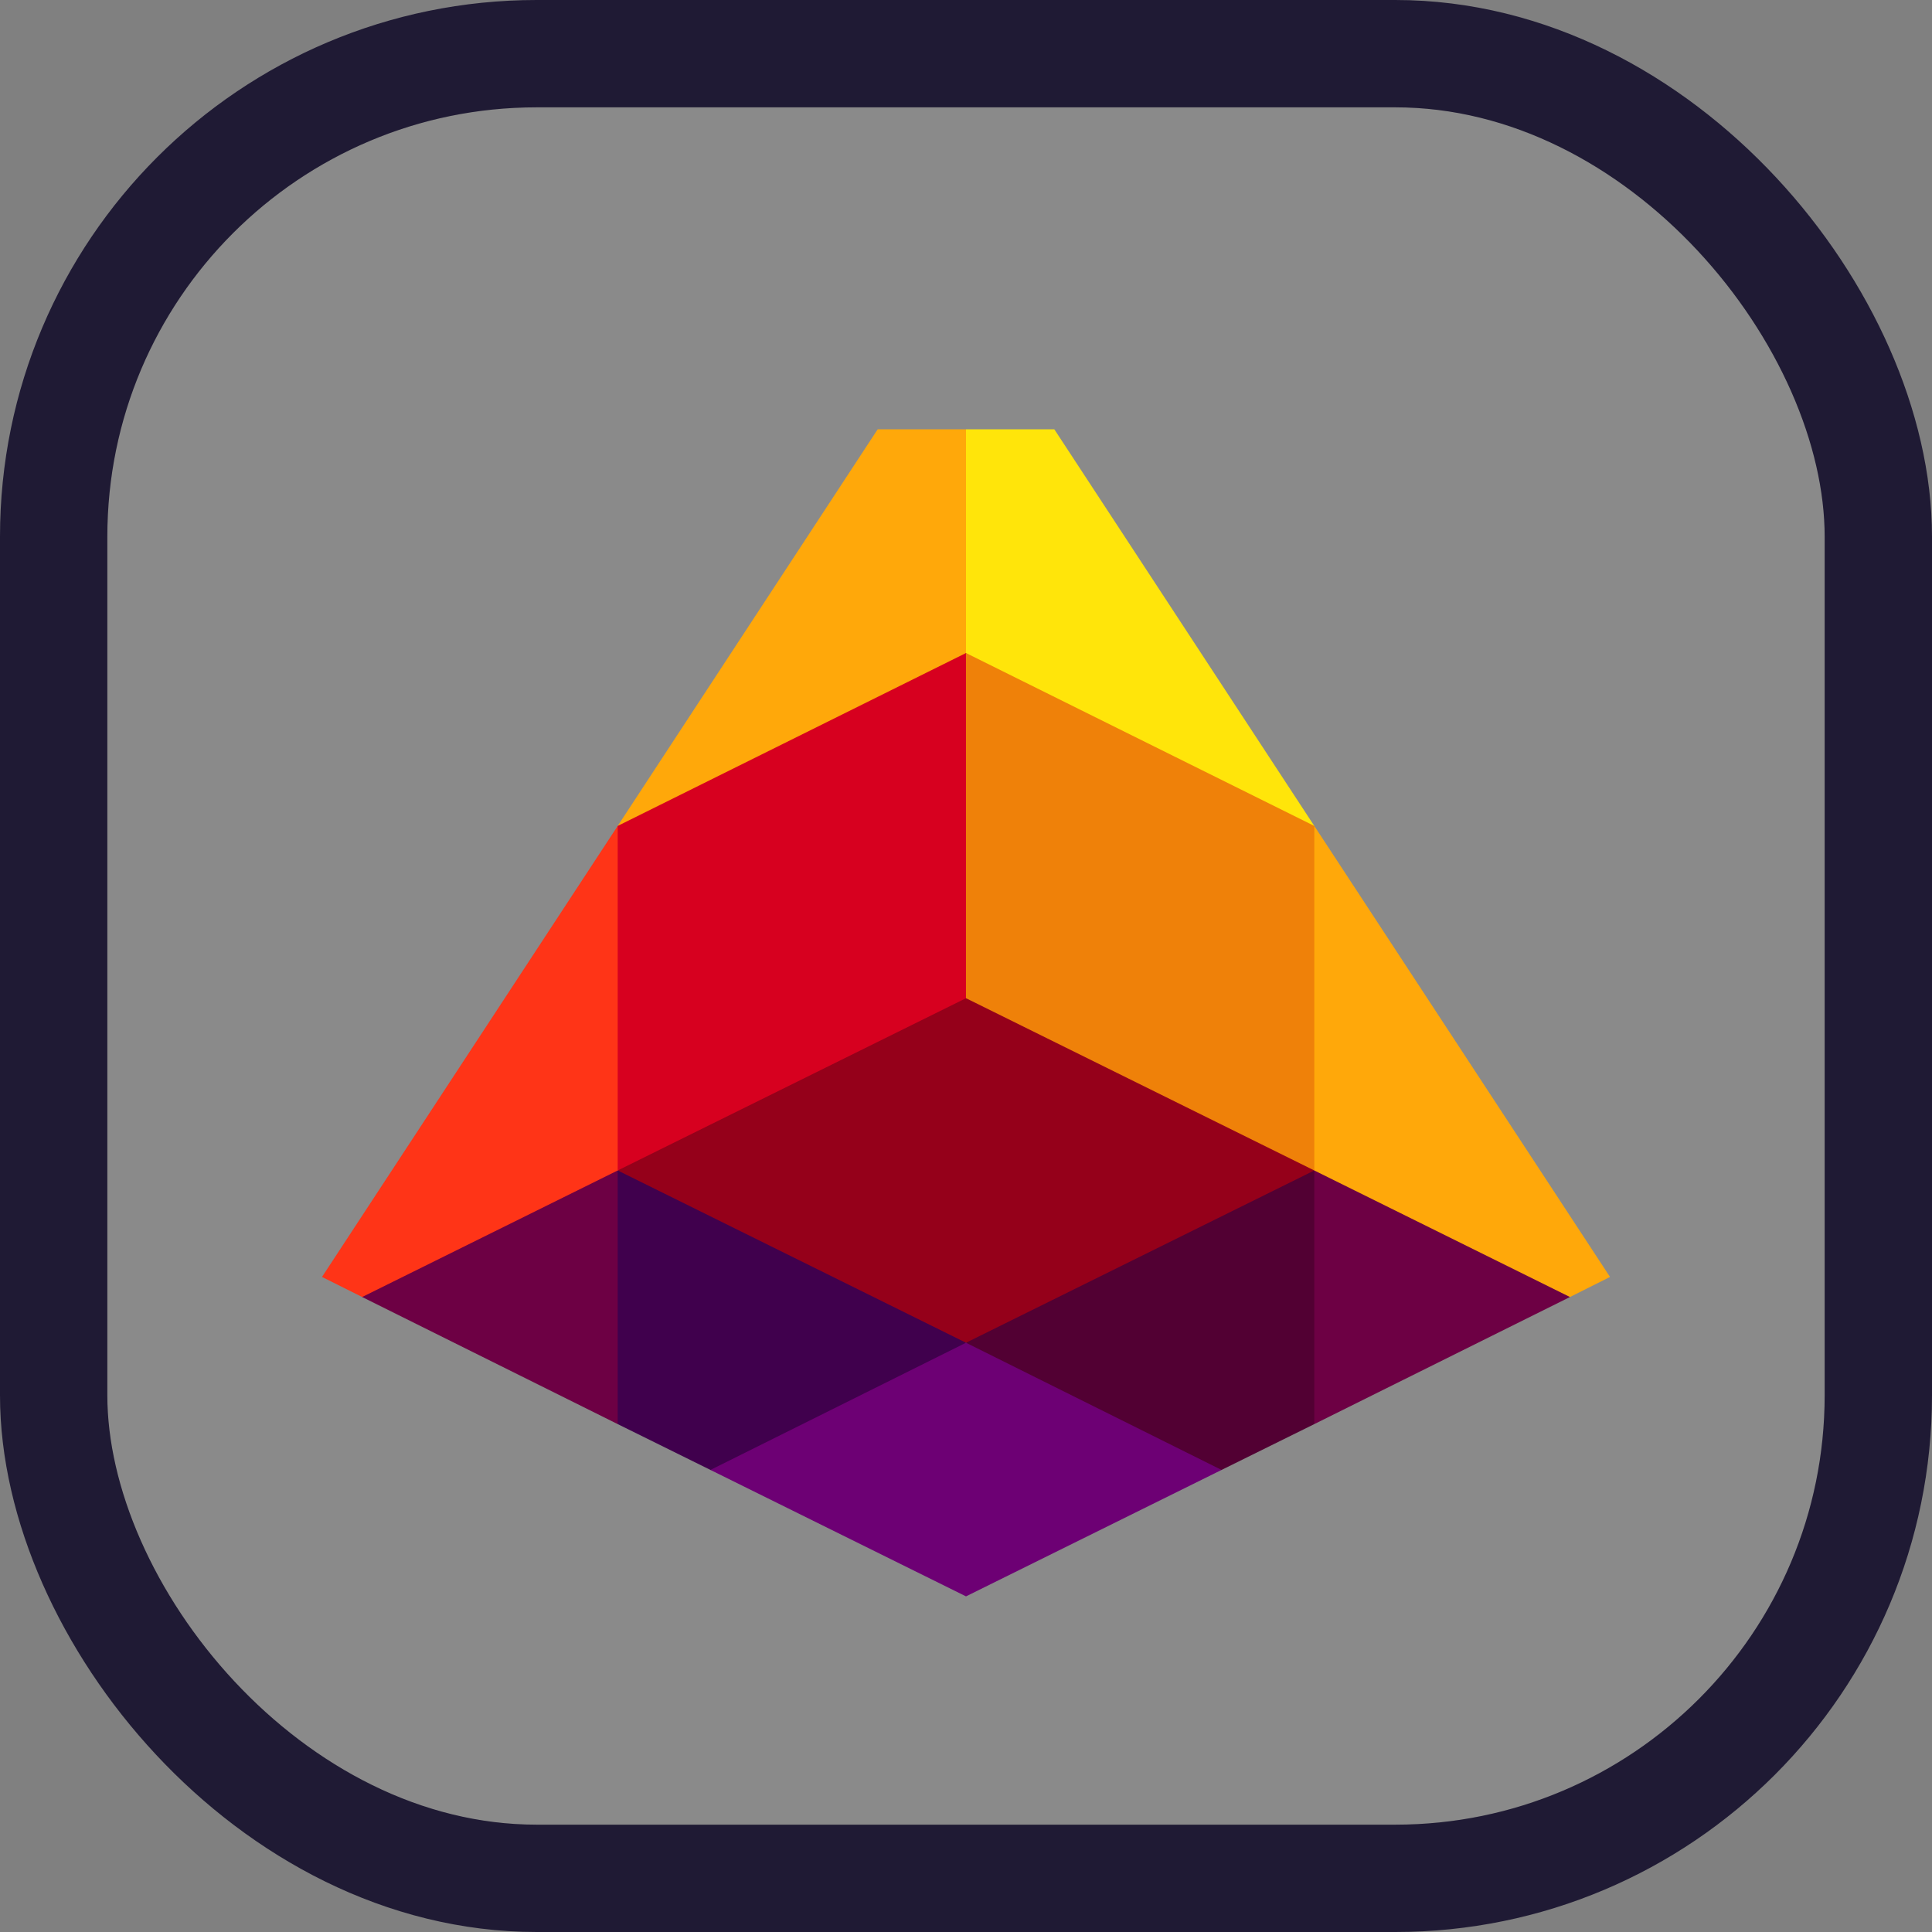 <svg width="18" height="18" viewBox="0 0 18 18" fill="none" xmlns="http://www.w3.org/2000/svg">
<rect x="0" y="0" width="18" height="18" fill="#808080" stroke="none"/>
<g clip-path="url(#clip0_1775_6096)">
<rect x="1" y="1" width="16" height="16" rx="4" fill="white" fill-opacity="0.08"/>
<path d="M14.627 12.084H14.364L12.362 11.091L12.245 10.905L12.128 10.718V7.765L12.245 7.695L15 11.897L14.627 12.084Z" fill="#FFA80A"/>
<path d="M9 12.51H8.737L5.755 11.033V10.905L5.872 10.718L8.889 9.224L9 9.3L9.117 9.224L12.128 10.718L12.245 10.905V11.045L9.263 12.51H9Z" fill="#95001A"/>
<path d="M12.245 10.905L12.362 11.091V13.099L12.245 13.268L11.381 13.695H11.119L9 12.644V12.51L12.245 10.905Z" fill="#520033"/>
<path d="M12.245 7.695L9.823 4H9V6.084L9.117 6.27L12.128 7.765L12.245 7.695Z" fill="#FFE50A"/>
<path d="M5.755 7.695L8.177 4H9V6.084L8.907 6.259L5.872 7.765L5.755 7.695Z" fill="#FFA80A"/>
<path d="M14.627 12.084L12.245 13.268V10.905L14.627 12.084Z" fill="#6D0044"/>
<path d="M3.374 12.084H3.636L5.638 11.091L5.755 10.905L5.872 10.718V7.765L5.755 7.695L3 11.897L3.374 12.084Z" fill="#FF3417"/>
<path d="M5.755 10.905L5.638 11.091V13.099L5.755 13.268L6.619 13.695H6.881L9 12.644V12.51L5.755 10.905Z" fill="#40004D"/>
<path d="M3.374 12.084L5.755 13.268V10.905L3.374 12.084Z" fill="#6D0044"/>
<path d="M9 14.873L11.381 13.695L9 12.51L6.619 13.695L9 14.873Z" fill="#6D0074"/>
<path d="M5.755 10.905L9 9.3L9.117 9.224V6.27L9 6.084L5.755 7.695V10.905Z" fill="#D7001F"/>
<path d="M12.245 10.905L9 9.3V6.084L12.245 7.695V10.905Z" fill="#EF8109"/>
</g>
<rect x="0.5" y="0.5" width="17" height="17" rx="4.5" stroke="#1F1A34"/>
<defs>
<clipPath id="clip0_1775_6096">
<rect x="1" y="1" width="16" height="16" rx="4" fill="white"/>
</clipPath>
</defs>
</svg>
